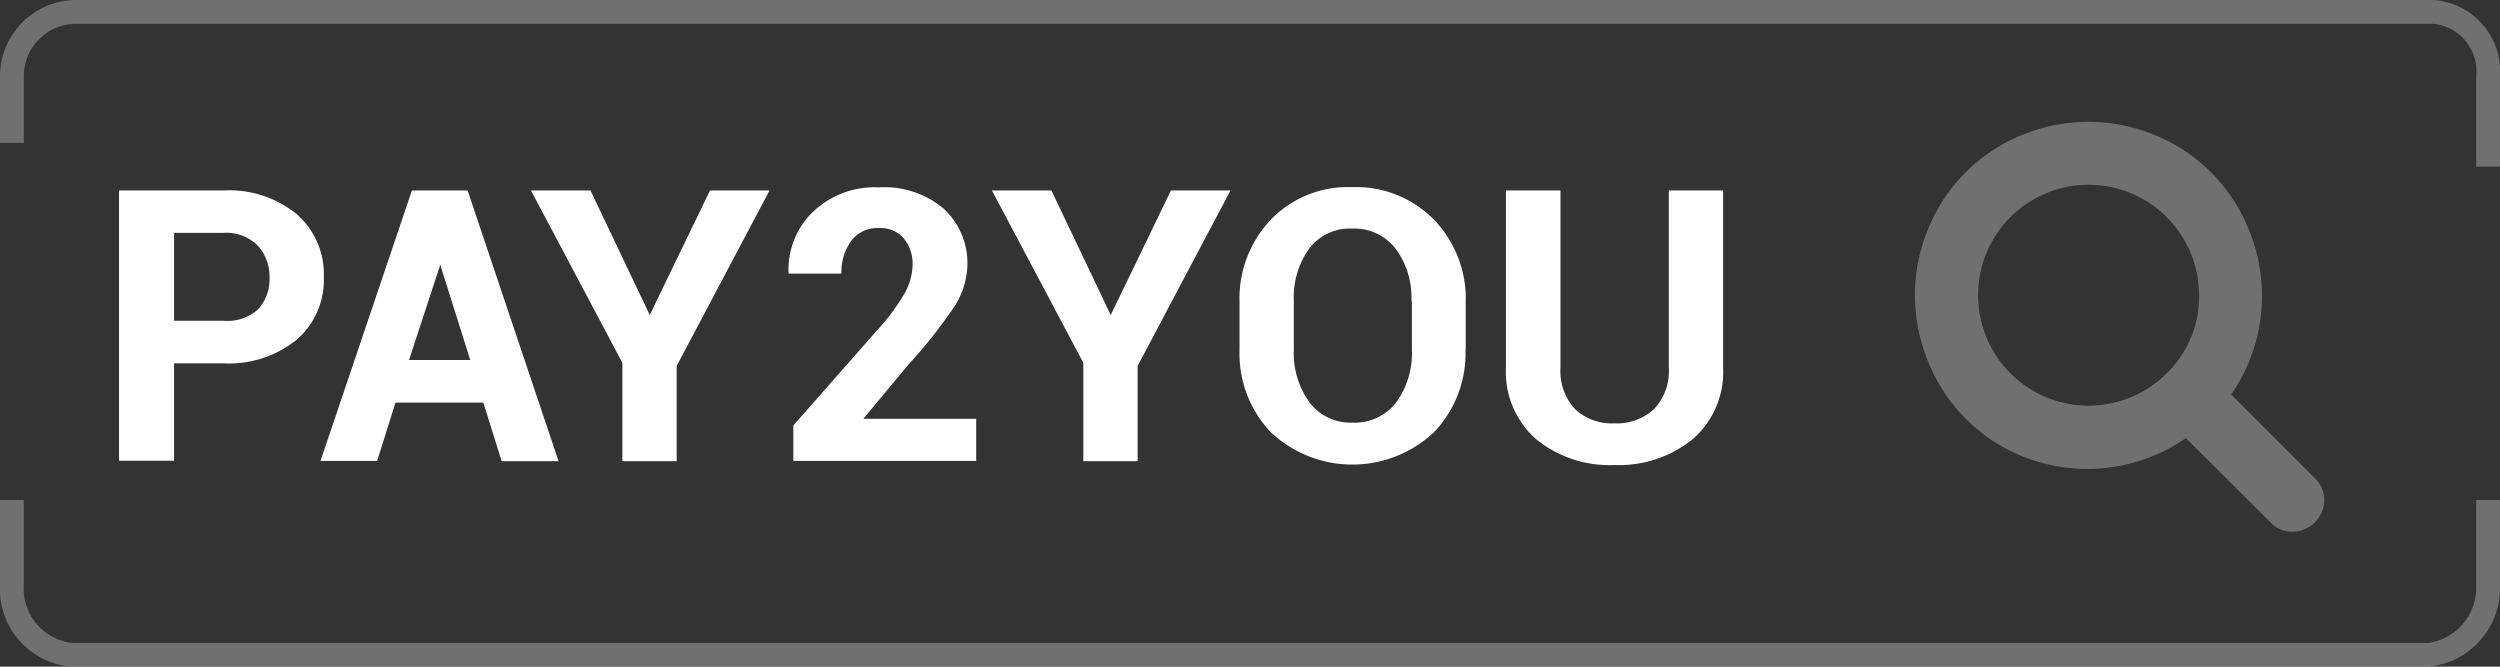 <svg id="Слой_1" data-name="Слой 1" xmlns="http://www.w3.org/2000/svg" width="105" height="28" viewBox="0 0 105 28">
  <rect x="0" y="0" width="105" height="28" fill="#333333" stroke="none"/>
  <title>pay_search</title>
  <g>
    <path d="M7.31,15.23v4.12H5V8H9.38a4.49,4.49,0,0,1,3.09,1,3.35,3.35,0,0,1,1.13,2.63,3.32,3.32,0,0,1-1.13,2.63,4.52,4.52,0,0,1-3.09,1H7.31Zm0-1.76H9.38A1.9,1.9,0,0,0,10.83,13a1.85,1.85,0,0,0,.49-1.32,1.93,1.93,0,0,0-.49-1.36,1.87,1.87,0,0,0-1.45-.54H7.31v3.73Z" fill="#fff"/>
    <path d="M20.3,16.91H16.61l-0.77,2.45H13.46L17.3,8h2.34l3.82,11.37H21.07Zm-3.12-1.79h2.57l-1.26-4h0Z" fill="#fff"/>
    <path d="M27.29,13.23h0L29.82,8h2.5l-3.9,7.37v4H26.14V15.24L22.3,8h2.5Z" fill="#fff"/>
    <path d="M41,19.36H33.32V17.87l3.52-4A8.94,8.94,0,0,0,38,12.31a2.62,2.62,0,0,0,.33-1.18A1.7,1.7,0,0,0,37.95,10a1.29,1.29,0,0,0-1.05-.42,1.35,1.35,0,0,0-1.15.54,2.21,2.21,0,0,0-.41,1.37H33.12l0,0a3.38,3.38,0,0,1,1-2.57,3.75,3.75,0,0,1,2.79-1.05,3.86,3.86,0,0,1,2.72.89,3.11,3.11,0,0,1,1,2.4A3.38,3.38,0,0,1,40,13a21.07,21.07,0,0,1-1.87,2.34l-1.87,2.25,0,0H41v1.75Z" fill="#fff"/>
    <path d="M46.65,13.23h0L49.18,8h2.5l-3.9,7.37v4H45.5V15.24L41.66,8h2.5Z" fill="#fff"/>
    <path d="M61.55,14.69a4.78,4.78,0,0,1-1.32,3.46,5,5,0,0,1-6.86,0,4.8,4.8,0,0,1-1.31-3.46v-2a4.81,4.81,0,0,1,1.31-3.46,4.5,4.5,0,0,1,3.41-1.37,4.58,4.58,0,0,1,3.45,1.37,4.77,4.77,0,0,1,1.33,3.46v2Zm-2.27-2.06a3.44,3.44,0,0,0-.66-2.18,2.2,2.2,0,0,0-1.84-.85,2.13,2.13,0,0,0-1.8.85,3.51,3.51,0,0,0-.64,2.18v2.06A3.53,3.53,0,0,0,55,16.9a2.15,2.15,0,0,0,1.81.85,2.18,2.18,0,0,0,1.83-.85,3.51,3.51,0,0,0,.66-2.2V12.63Z" fill="#fff"/>
    <path d="M72.37,8v7.44a3.74,3.74,0,0,1-1.27,3,4.92,4.92,0,0,1-3.3,1.09,4.86,4.86,0,0,1-3.29-1.09,3.76,3.76,0,0,1-1.26-3V8h2.29v7.44a2.34,2.34,0,0,0,.61,1.74,2.24,2.24,0,0,0,1.65.6,2.29,2.29,0,0,0,1.67-.6,2.32,2.32,0,0,0,.62-1.74V8h2.29Z" fill="#fff"/>
  </g>
  <g opacity="0.3">
    <path d="M97.62,21a1.34,1.34,0,0,1-1.33,1.33,1.23,1.23,0,0,1-.93-0.39l-3.55-3.54a7.28,7.28,0,0,1-7,.71A7.13,7.13,0,0,1,81,15.23a7.27,7.27,0,0,1,0-5.66,7.14,7.14,0,0,1,3.88-3.88,7.27,7.27,0,0,1,5.66,0,7.14,7.14,0,0,1,3.88,3.88,7.28,7.28,0,0,1-.71,7l3.55,3.55A1.27,1.27,0,0,1,97.62,21ZM91,15.68a4.47,4.47,0,0,0,1.36-3.28,4.64,4.64,0,0,0-9.28,0A4.64,4.64,0,0,0,91,15.68Z" fill="#fff"/>
  </g>
  <g opacity="0.3">
    <path d="M102,28H3a3.27,3.27,0,0,1-3-3.43V21H1v3.57A2.3,2.3,0,0,0,3,27h99a2.34,2.34,0,0,0,2-2.43V21h1v3.57A3.32,3.32,0,0,1,102,28Z" fill="#fff"/>
    <path d="M105,7h-1V3.21A2,2,0,0,0,102.16,1h-99A2.2,2.2,0,0,0,1,3.21V6H0V3.21A3.21,3.21,0,0,1,3.13,0h99A3,3,0,0,1,105,3.21V7Z" fill="#fff"/>
  </g>
</svg>
